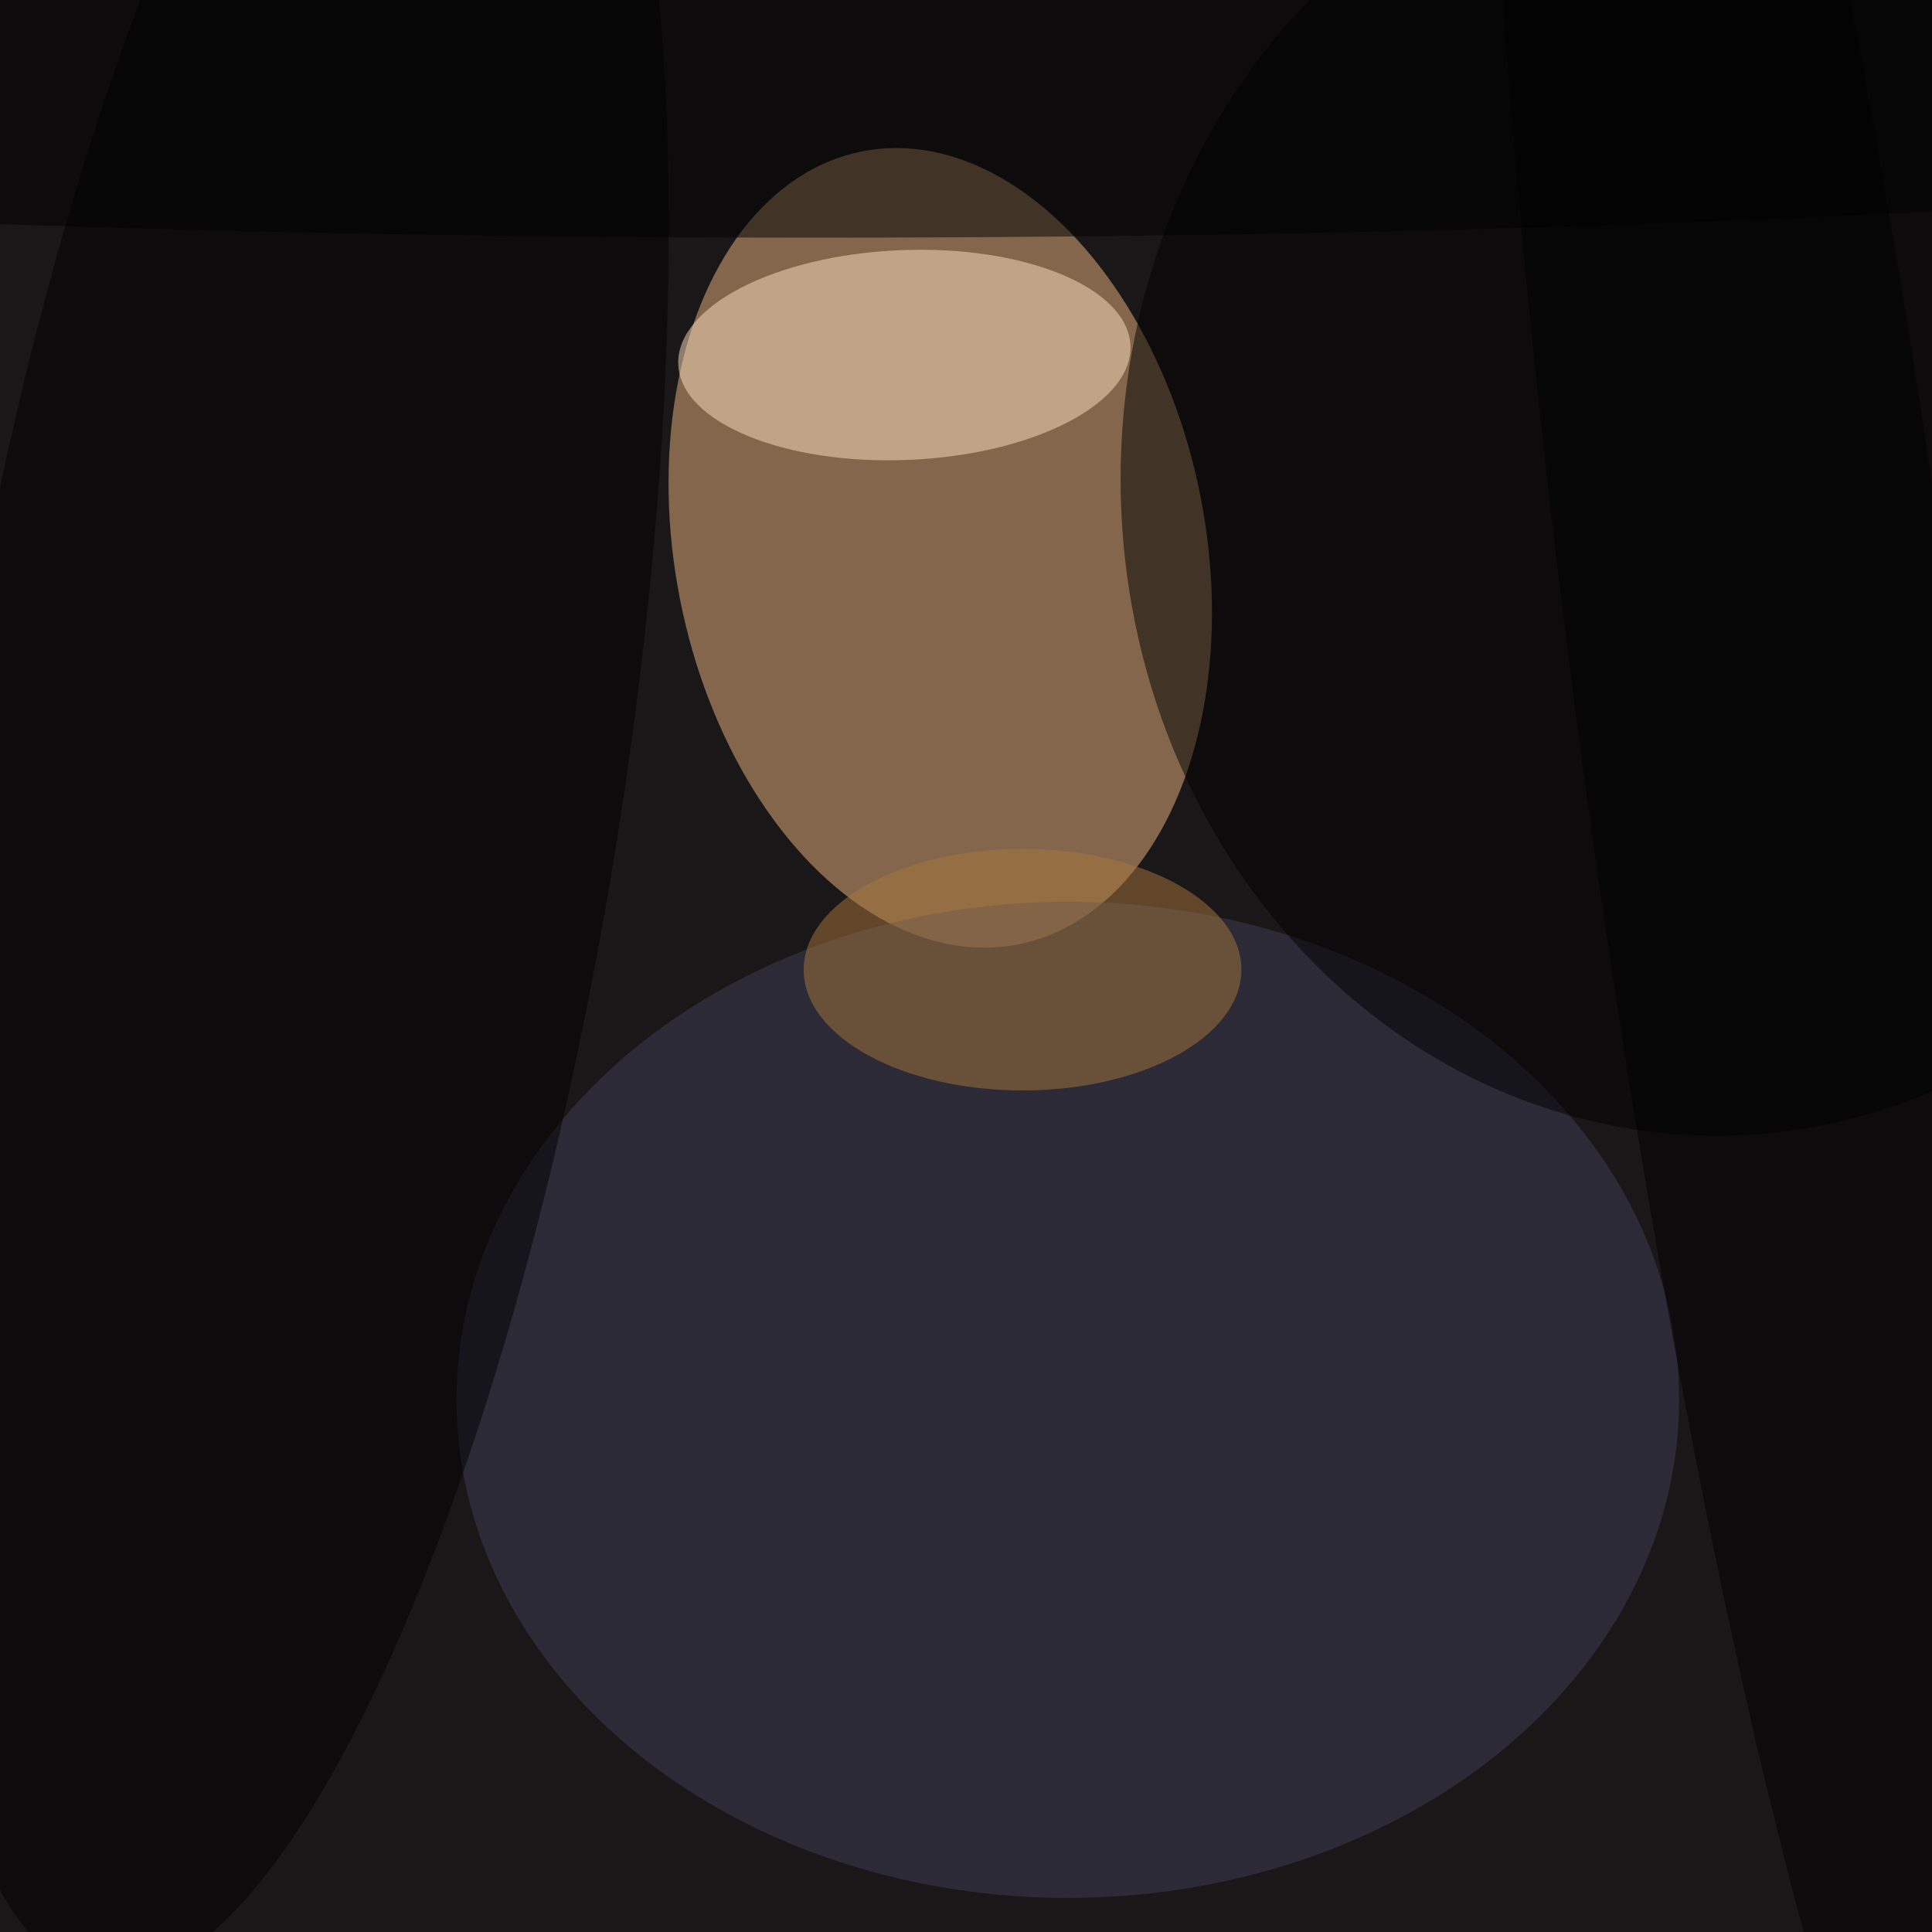 <svg xmlns="http://www.w3.org/2000/svg" viewBox="0 0 724 724"><filter id="b"><feGaussianBlur stdDeviation="12" /></filter><path fill="#1a1718" d="M0 0h724v724H0z"/><g filter="url(#b)" transform="translate(1.4 1.4) scale(2.828)" fill-opacity=".5"><ellipse fill="#eeb782" rx="1" ry="1" transform="matrix(-34.493 6.784 -10.335 -52.544 124.1 72.1)"/><ellipse fill="#3f3f54" cx="141" cy="185" rx="81" ry="66"/><ellipse fill="#ffe1bf" rx="1" ry="1" transform="rotate(87.6 35.4 85.5) scale(13.905 29.987)"/><ellipse rx="1" ry="1" transform="rotate(8.9 -637.7 292.9) scale(44.435 161.132)"/><ellipse cx="227" cy="63" rx="79" ry="87"/><ellipse fill="#a8763d" cx="135" cy="128" rx="29" ry="16"/><ellipse rx="1" ry="1" transform="matrix(-25.302 3.364 -28.134 -211.584 234.1 94.4)"/><ellipse cx="108" cy="12" rx="255" ry="19"/></g></svg>